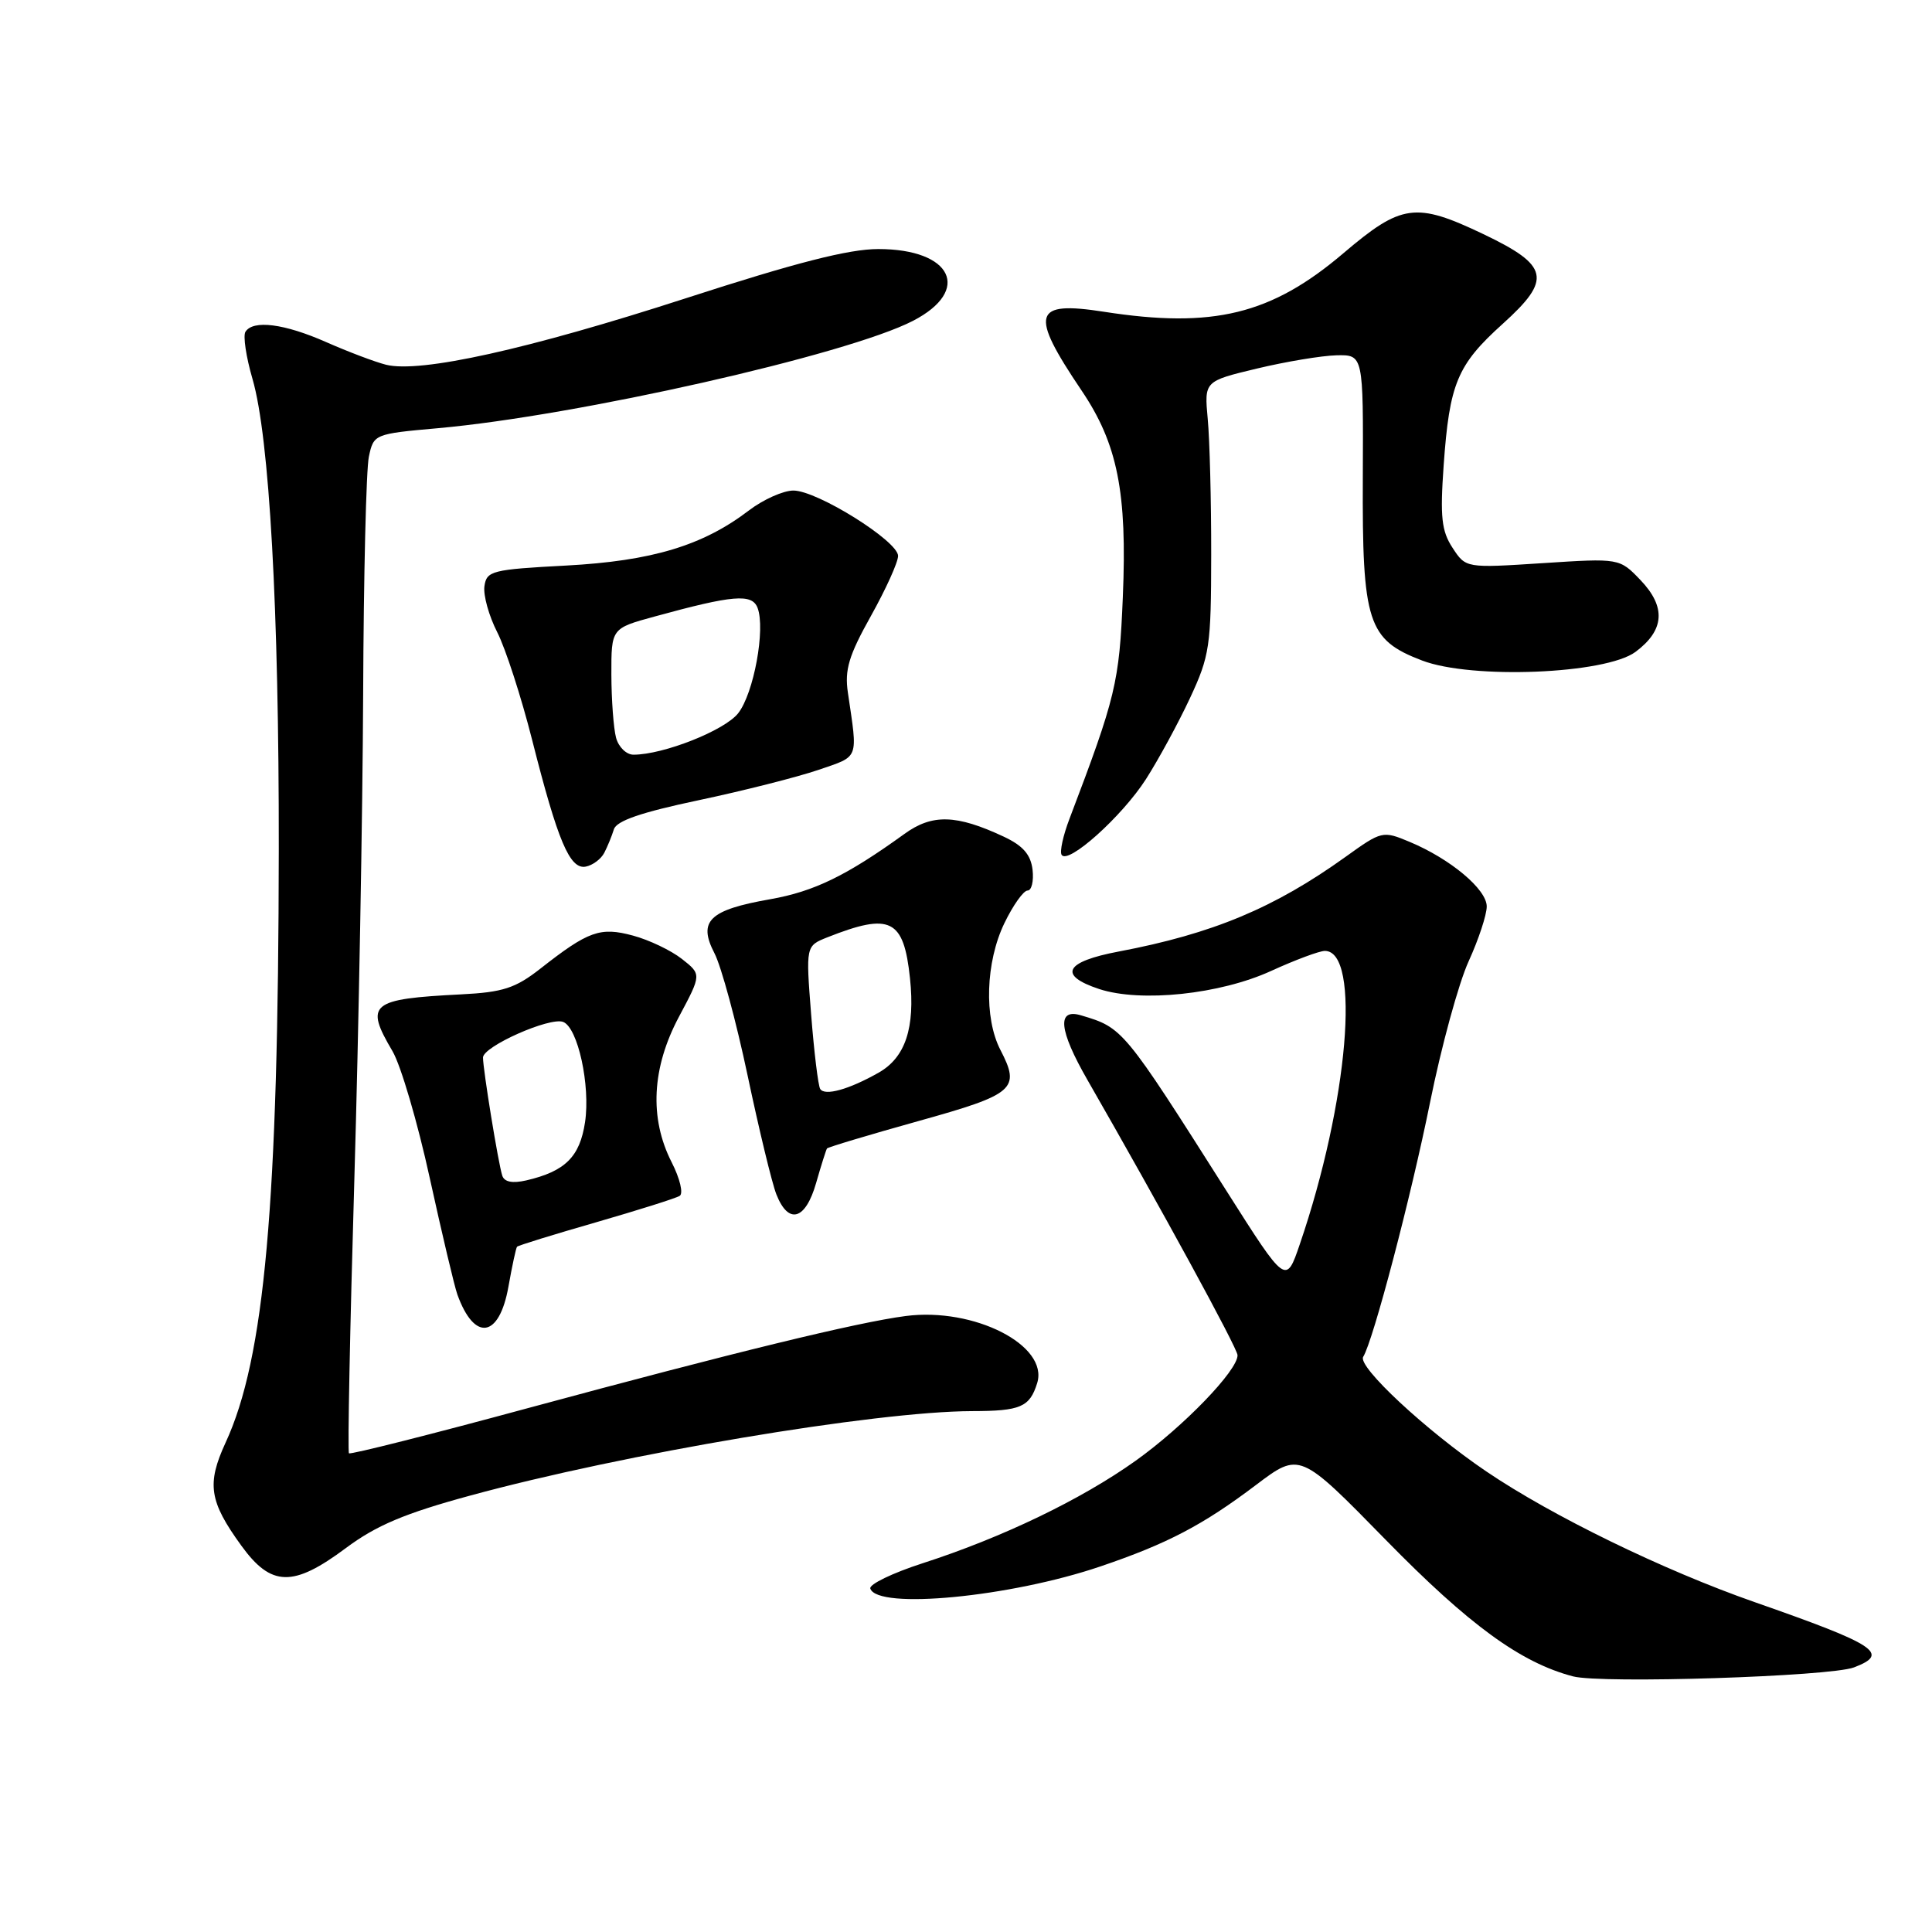 <?xml version="1.0" encoding="UTF-8" standalone="no"?>
<!DOCTYPE svg PUBLIC "-//W3C//DTD SVG 1.1//EN" "http://www.w3.org/Graphics/SVG/1.1/DTD/svg11.dtd" >
<svg xmlns="http://www.w3.org/2000/svg" xmlns:xlink="http://www.w3.org/1999/xlink" version="1.1" viewBox="0 0 256 256">
 <g >
 <path fill="currentColor"
d=" M 245.66 220.94 C 250.46 219.11 248.69 217.95 232.50 212.29 C 220.43 208.07 205.69 200.90 196.94 194.97 C 188.98 189.58 179.84 181.07 180.63 179.79 C 181.96 177.64 186.96 158.61 189.49 146.07 C 190.98 138.68 193.28 130.27 194.60 127.38 C 195.92 124.49 197.00 121.22 197.00 120.11 C 197.00 117.84 192.19 113.81 186.78 111.55 C 183.22 110.06 183.08 110.10 178.33 113.51 C 168.86 120.31 160.70 123.72 148.25 126.08 C 141.09 127.43 140.15 129.23 145.64 131.05 C 151.15 132.86 161.67 131.76 168.46 128.64 C 171.64 127.19 174.83 126.00 175.55 126.00 C 180.36 126.00 178.65 146.09 172.23 164.87 C 170.40 170.23 170.40 170.23 162.56 157.87 C 148.85 136.25 148.79 136.19 143.25 134.54 C 140.01 133.57 140.29 136.48 144.10 143.11 C 153.80 160.00 163.97 178.64 163.98 179.57 C 164.02 181.58 156.83 189.02 150.50 193.54 C 143.29 198.69 132.79 203.74 122.25 207.14 C 118.26 208.43 115.14 209.94 115.32 210.49 C 116.25 213.32 133.88 211.62 145.84 207.55 C 154.68 204.55 159.41 202.07 166.42 196.77 C 172.22 192.39 172.22 192.39 183.63 204.05 C 194.69 215.35 201.52 220.32 208.44 222.13 C 212.24 223.12 242.46 222.15 245.66 220.94 Z  M 45.84 205.12 C 49.85 202.13 53.63 200.53 62.27 198.18 C 82.64 192.62 115.95 187.02 128.80 186.98 C 135.23 186.97 136.44 186.45 137.43 183.27 C 138.99 178.27 129.07 173.20 120.01 174.38 C 113.60 175.21 97.13 179.23 70.04 186.56 C 57.14 190.06 46.43 192.76 46.24 192.57 C 46.05 192.39 46.37 176.09 46.95 156.37 C 47.53 136.64 48.05 107.68 48.12 92.00 C 48.18 76.32 48.52 62.15 48.88 60.50 C 49.51 57.53 49.61 57.49 58.01 56.74 C 76.44 55.10 112.30 47.00 120.98 42.51 C 128.80 38.47 126.16 33.00 116.38 33.00 C 112.47 33.00 105.48 34.79 90.88 39.52 C 69.94 46.30 55.68 49.46 51.15 48.33 C 49.69 47.96 46.12 46.61 43.22 45.33 C 37.67 42.88 33.52 42.35 32.52 43.97 C 32.19 44.50 32.61 47.31 33.46 50.22 C 35.70 57.94 36.97 80.68 36.94 112.50 C 36.89 159.59 35.07 179.97 29.89 191.16 C 27.37 196.63 27.72 198.94 31.98 204.81 C 35.94 210.28 38.84 210.34 45.84 205.12 Z  M 67.37 170.49 C 67.86 167.74 68.37 165.36 68.51 165.20 C 68.66 165.03 73.35 163.58 78.95 161.97 C 84.55 160.35 89.55 158.78 90.06 158.46 C 90.57 158.15 90.10 156.16 88.99 153.99 C 86.02 148.15 86.36 141.48 89.98 134.70 C 92.96 129.11 92.96 129.11 90.35 127.06 C 88.91 125.93 86.00 124.54 83.87 123.97 C 79.53 122.80 77.97 123.35 71.59 128.36 C 68.29 130.94 66.64 131.48 61.09 131.76 C 49.06 132.37 48.30 133.00 52.01 139.29 C 53.11 141.16 55.34 148.74 56.95 156.12 C 58.57 163.50 60.21 170.43 60.60 171.52 C 62.86 177.81 66.16 177.31 67.37 170.49 Z  M 108.14 156.75 C 108.81 154.41 109.46 152.36 109.58 152.18 C 109.70 152.01 115.13 150.38 121.65 148.56 C 134.46 144.99 135.25 144.31 132.56 139.12 C 130.36 134.87 130.60 127.47 133.09 122.32 C 134.24 119.94 135.62 118.00 136.16 118.00 C 136.69 118.00 136.99 116.76 136.82 115.25 C 136.58 113.24 135.56 112.06 133.00 110.86 C 126.72 107.92 123.52 107.83 119.84 110.50 C 112.18 116.03 107.89 118.12 102.07 119.15 C 93.97 120.57 92.45 122.04 94.67 126.31 C 95.58 128.07 97.55 135.35 99.06 142.50 C 100.57 149.65 102.28 156.74 102.87 158.25 C 104.47 162.32 106.73 161.68 108.14 156.75 Z  M 80.07 113.00 C 80.50 112.17 81.07 110.78 81.34 109.90 C 81.68 108.76 84.96 107.64 92.59 106.03 C 98.51 104.78 105.64 102.97 108.43 102.02 C 113.92 100.13 113.67 100.77 112.35 91.78 C 111.90 88.75 112.47 86.86 115.40 81.62 C 117.38 78.07 119.00 74.50 119.00 73.66 C 119.00 71.70 108.28 65.00 105.13 65.00 C 103.79 65.00 101.13 66.19 99.23 67.64 C 93.12 72.30 86.38 74.33 75.00 74.94 C 65.19 75.46 64.48 75.64 64.19 77.67 C 64.02 78.87 64.78 81.61 65.89 83.78 C 66.99 85.94 69.07 92.36 70.51 98.04 C 73.92 111.50 75.51 115.24 77.62 114.83 C 78.54 114.65 79.64 113.83 80.07 113.00 Z  M 151.84 103.25 C 153.51 100.64 156.14 95.80 157.68 92.50 C 160.29 86.90 160.48 85.63 160.49 73.50 C 160.50 66.35 160.29 58.25 160.03 55.51 C 159.57 50.51 159.57 50.51 166.53 48.84 C 170.37 47.92 175.11 47.13 177.08 47.08 C 180.65 47.00 180.65 47.00 180.58 63.25 C 180.49 82.50 181.22 84.77 188.43 87.52 C 195.01 90.04 212.75 89.32 216.71 86.38 C 220.57 83.51 220.78 80.43 217.38 76.87 C 214.59 73.96 214.59 73.96 204.41 74.62 C 194.23 75.28 194.23 75.28 192.47 72.59 C 191.01 70.36 190.81 68.51 191.29 61.69 C 192.06 50.81 193.08 48.35 199.13 42.90 C 205.67 37.00 205.28 35.19 196.55 31.02 C 187.58 26.74 185.71 27.00 178.00 33.56 C 168.45 41.68 160.75 43.56 146.28 41.31 C 136.85 39.84 136.39 41.48 143.31 51.74 C 148.08 58.80 149.37 65.24 148.78 79.12 C 148.31 90.46 147.86 92.33 141.71 108.50 C 140.87 110.70 140.40 112.84 140.67 113.27 C 141.50 114.62 148.67 108.19 151.84 103.25 Z  M 66.55 155.77 C 66.02 154.13 64.00 141.71 64.00 140.13 C 64.00 138.66 72.85 134.73 74.62 135.41 C 76.57 136.16 78.25 143.84 77.52 148.70 C 76.83 153.29 74.89 155.21 69.73 156.41 C 67.89 156.83 66.82 156.62 66.55 155.77 Z  M 108.68 144.29 C 108.41 143.85 107.87 139.41 107.48 134.42 C 106.77 125.34 106.77 125.34 109.63 124.20 C 118.00 120.89 119.75 121.76 120.58 129.64 C 121.27 136.20 119.97 140.12 116.43 142.13 C 112.50 144.36 109.28 145.26 108.68 144.29 Z  M 81.63 97.75 C 81.30 96.51 81.02 92.75 81.01 89.38 C 81.00 83.26 81.00 83.26 86.75 81.69 C 97.13 78.84 99.64 78.63 100.38 80.54 C 101.45 83.34 99.88 91.88 97.81 94.51 C 96.02 96.79 87.91 100.00 83.94 100.00 C 83.00 100.00 81.96 98.99 81.63 97.75 Z "/>
</g>
</svg>